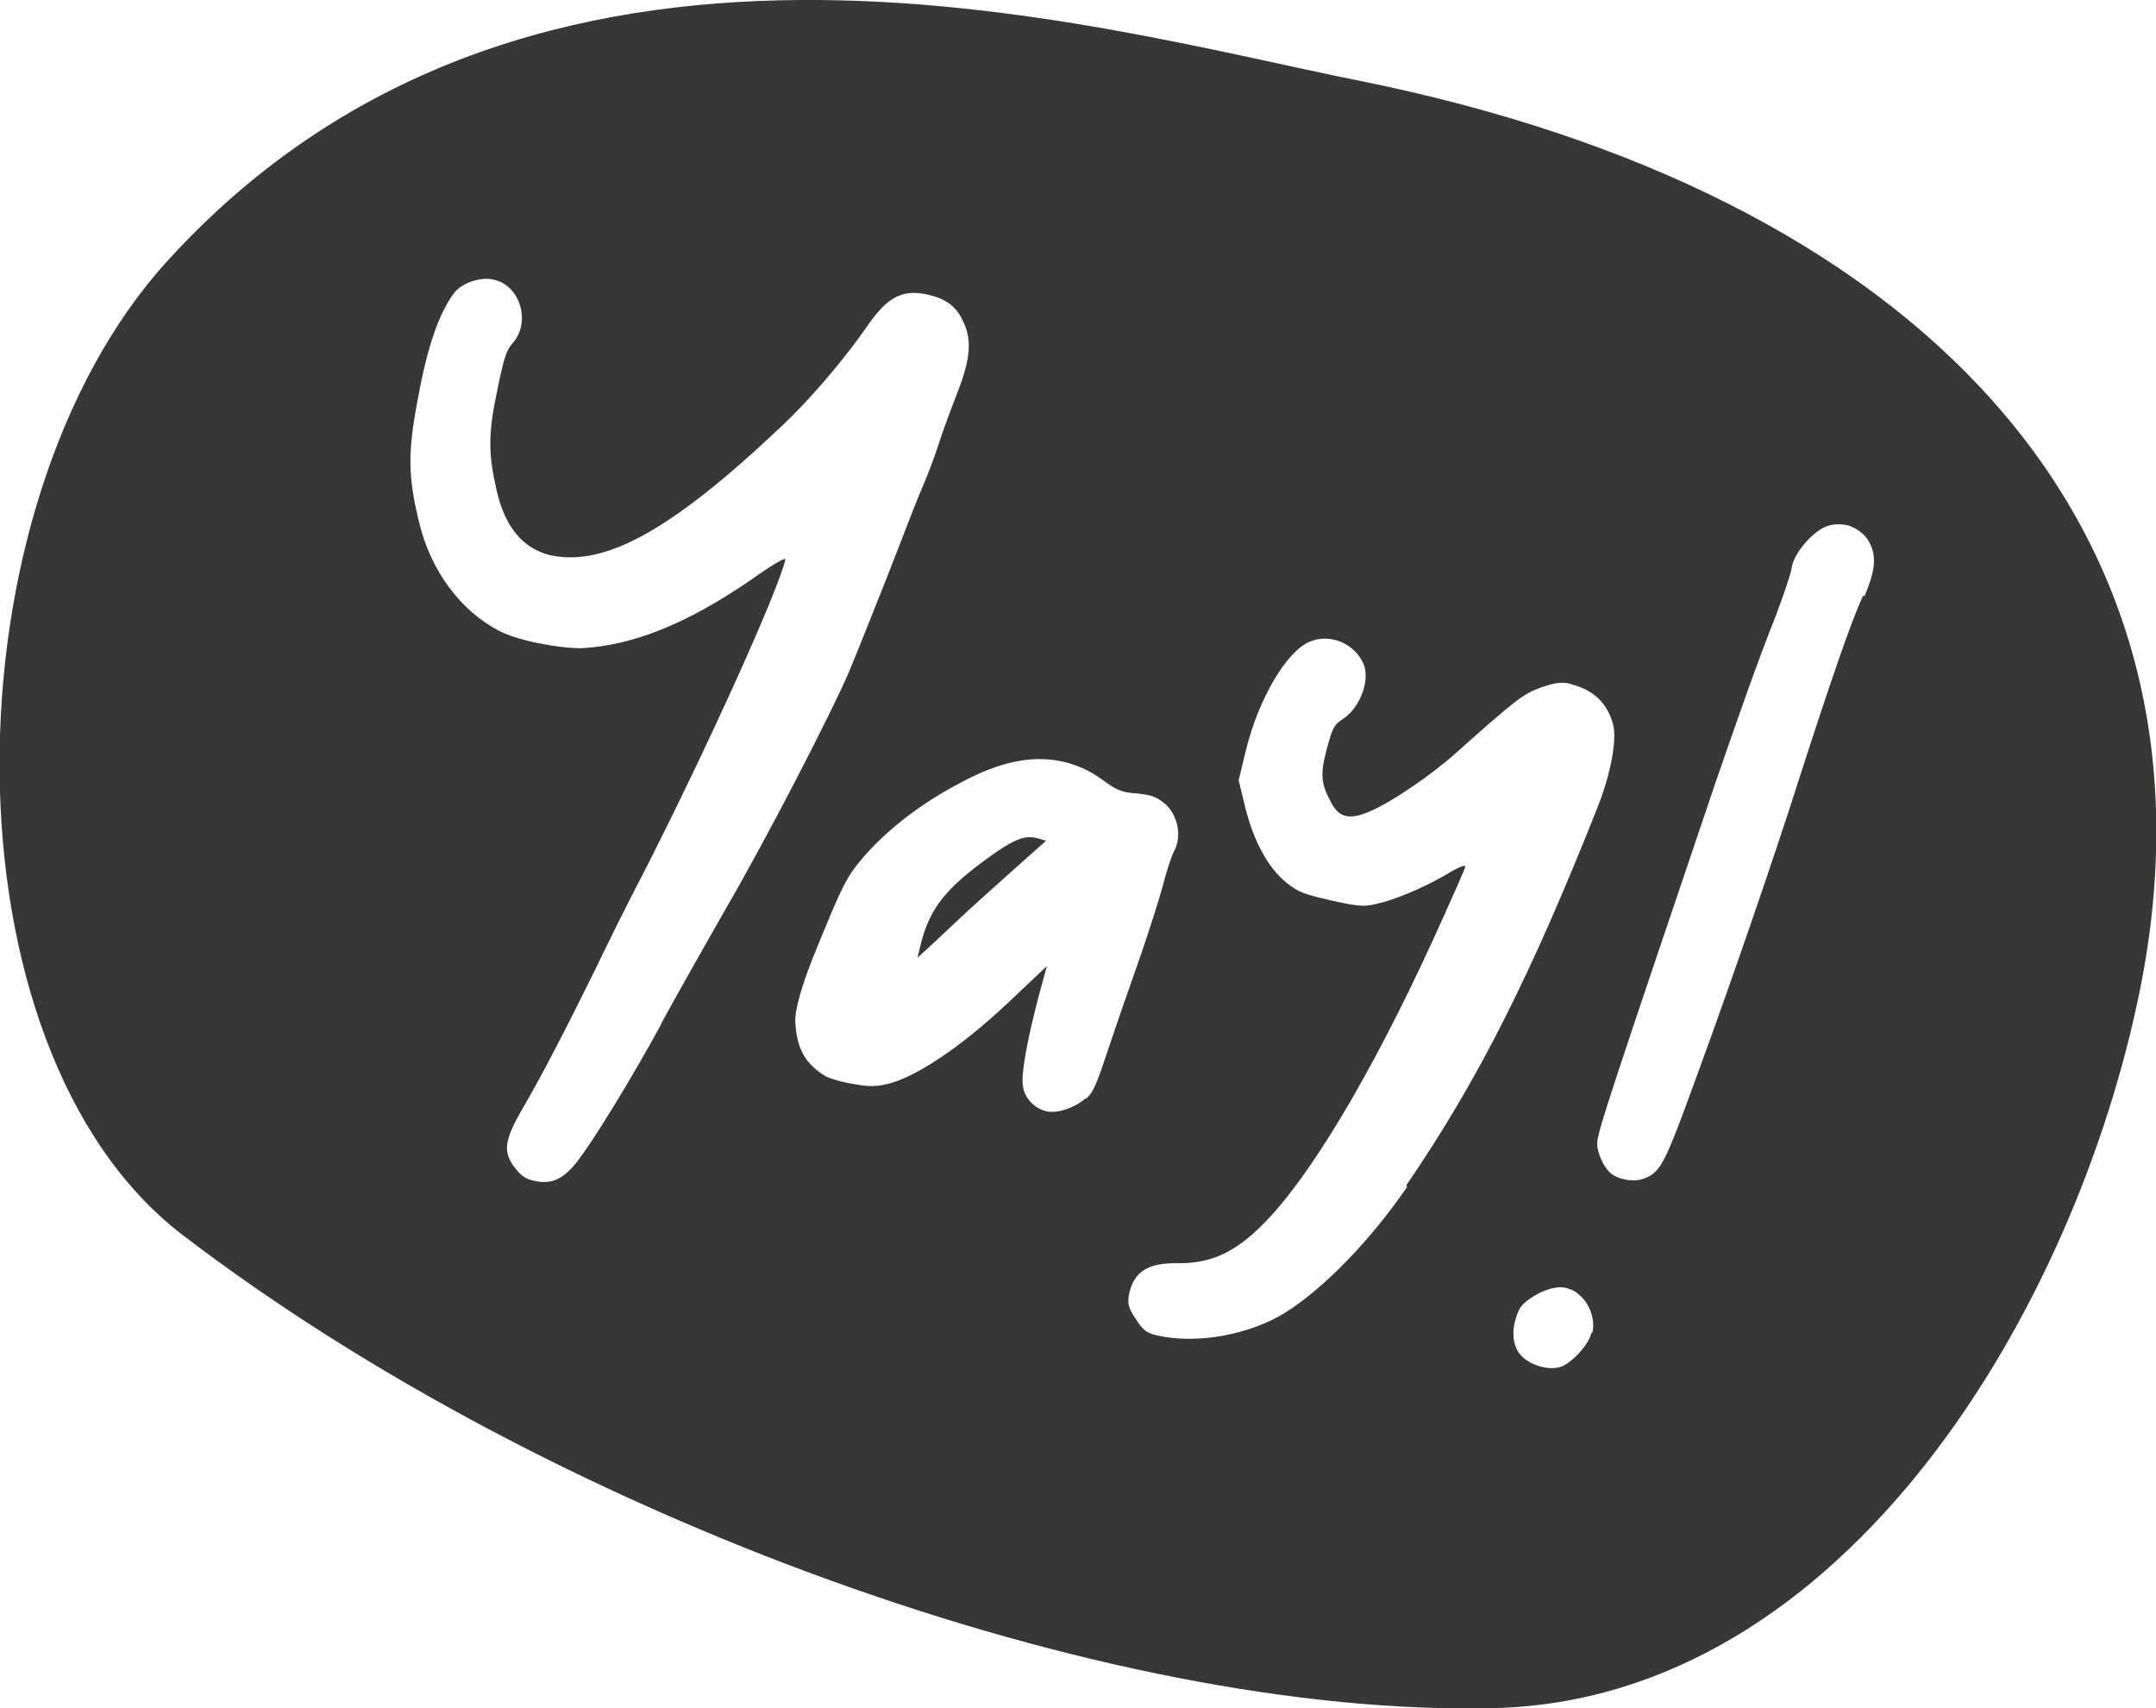 <?xml version="1.0" encoding="UTF-8"?>
<svg id="Layer_2" xmlns="http://www.w3.org/2000/svg" version="1.1" viewBox="0 0 259.7 205.8">
  <!-- Generator: Adobe Illustrator 29.6.0, SVG Export Plug-In . SVG Version: 2.1.1 Build 207)  -->
  <defs>
    <style>
      .st0 {
        fill: #383735;
      }
    </style>
  </defs>
  <path class="st0" d="M124.4,100.9c-1.2-.2-2.7.5-5.3,2.4h0c-5,3.6-7,6-8.1,10.1-.3,1.2-.5,2.1-.5,2,0,0,2-1.8,4.2-3.9,2.2-2.1,5.7-5.2,7.7-7l3.6-3.2-1-.3c-.2,0-.3-.1-.5-.1Z"/>
  <path class="st0" d="M163.6,9.7h0C131.2,3.2,64.2-16.9,20.2,31.4c-27,29.6-27.6,94.9,1.8,117.4,44.5,34,111.3,58.1,157.9,57,42.7-1,70.3-48.7,77.9-86.7,11.2-56.1-26.9-95.9-94.2-109.4ZM79.7,123.3c-3.7,6.8-8.5,14.6-10.3,16.8-1.6,2-3,2.6-4.9,2.2-1.1-.2-1.7-.6-2.4-1.5-1.6-2-1.4-3.4,1-7.5,2.5-4.3,5.7-10.6,8.7-16.7,1.2-2.5,3.8-7.8,5.9-11.8,7.3-14.3,16.1-33.7,16.9-37.4,0-.3-1.8.8-4.2,2.5-7.7,5.3-14.3,7.9-20.4,8.2-2.8,0-7.6-.9-9.9-2.1-4.6-2.4-8.2-7.2-9.6-13-1.4-5.7-1.4-8.6-.1-15.3,1.1-6,2.5-10,4.3-12.4.9-1.2,3.2-2,4.8-1.6,3.2.7,4.5,5.2,2.2,7.7-.7.8-1,1.7-1.8,5.6-1.1,5.2-1.1,7.6-.1,12,1,4.5,3.2,7.1,6.5,7.9,6.6,1.4,14.6-3,27.9-15.6,3.4-3.2,7.5-8,10.4-12.2,2.3-3.3,4.1-4.3,7.2-3.6,2.1.5,3.4,1.4,4.2,3.2h0c1.1,2.2.9,4.5-.6,8.4-.7,1.8-1.8,4.7-2.3,6.3-.5,1.6-1.5,4.2-2.2,5.8-.7,1.6-2.5,6.4-4.2,10.7-1.7,4.3-3.7,9.3-4.5,11.2-2.3,5.3-10,20.2-14.9,28.6-2.4,4.2-5.9,10.4-7.7,13.7ZM130.8,132.3c-1.2,1.1-3.4,1.9-4.7,1.6-1.5-.3-2.8-1.7-2.9-3.2-.2-1.5.6-5.7,2-11l.9-3.3-3.6,3.4c-6,5.8-11.5,9.6-15.2,10.7-1.5.4-2.5.5-4.5.1-1.4-.2-2.9-.7-3.3-.9-2.5-1.5-3.5-3.3-3.7-6.5-.1-1.5.8-4.7,2.8-9.5,2.5-6.1,3.2-7.6,4.4-9.2,3-3.9,7.5-7.5,12.9-10.3,4.5-2.4,8.3-3.2,11.8-2.5.5.1,1,.2,1.5.4h0c1.3.4,2.6,1.1,3.8,2,1.5,1.1,2.2,1.4,4,1.5,1.8.2,2.3.4,3.4,1.3,1.5,1.4,2,3.9,1,5.7-.3.6-.9,2.4-1.3,4-.4,1.5-1.6,5.3-2.7,8.5-1.1,3.1-2.8,8-3.8,11-1.6,4.8-1.9,5.5-2.8,6.3ZM169.5,143c-4.4,6.4-9.9,12.1-14.6,15.1-4.3,2.7-10.7,3.9-15.5,2.8-1.3-.3-1.7-.6-2.6-2-.9-1.3-1-1.9-.8-3,.6-2.7,2.3-3.8,6-3.7,4.2,0,7.2-1.5,11-5.6,5.8-6.3,13.4-19.4,20.9-36.2,1.4-3.1,2.6-5.8,2.6-6,0-.2-.6,0-1.5.5-2.6,1.6-5.9,3.1-8.4,3.8-2.2.6-2.6.6-6.2-.2-3.5-.8-4-1-5.5-2.2-2.2-1.8-3.9-5-4.9-9l-.8-3.3.9-3.7c1.5-6.1,4.9-11.9,7.7-13,2.4-1,5.3.2,6.4,2.6.9,1.9-.3,5.3-2.4,6.7-1.1.7-1.3,1.1-2,3.7-.8,3.1-.7,4.1.6,6.5.9,1.7,2.2,2,4.5,1,2.5-1,7.5-4.4,10.5-7.1,7.4-6.6,8.1-7.1,10.3-7.9,1.5-.5,2.1-.6,3-.5.3,0,.7.2,1.1.3h0c2.3.7,3.9,2.3,4.5,4.7.5,1.8-.3,6-1.8,9.8-8,20.2-14.4,33-23.1,45.7ZM191.7,160.6c-.4,1.5-2.2,3.4-3.5,4-1.4.6-3.6,0-4.8-1.1-1.1-1-1.4-2.8-.8-4.7.4-1.3.7-1.7,2.1-2.6,1.1-.7,2.1-1,3-1.1.5,0,.9,0,1.3.2.4.1.8.3,1.2.7,1.3,1,2,3.1,1.6,4.6ZM224.4,71.8c-1.5,3.3-3.8,9.9-8.9,25.8-3.9,11.9-8.7,25.6-12.9,36.9-2.3,6.1-2.9,7-4.9,7.6-1.1.3-2.6,0-3.5-.6-1-.7-1.9-2.7-1.8-3.9.1-1.5,2-7.1,14.1-42.9,2.8-8.1,5.2-15,7.4-20.5.9-2.4,1.8-5,1.9-5.7.2-1.7,2.3-4.2,4-5,.9-.4,1.9-.4,2.8-.2.9.3,1.7.8,2.3,1.6h0c1.2,1.8,1.1,3.6-.3,6.9Z"/>
</svg>